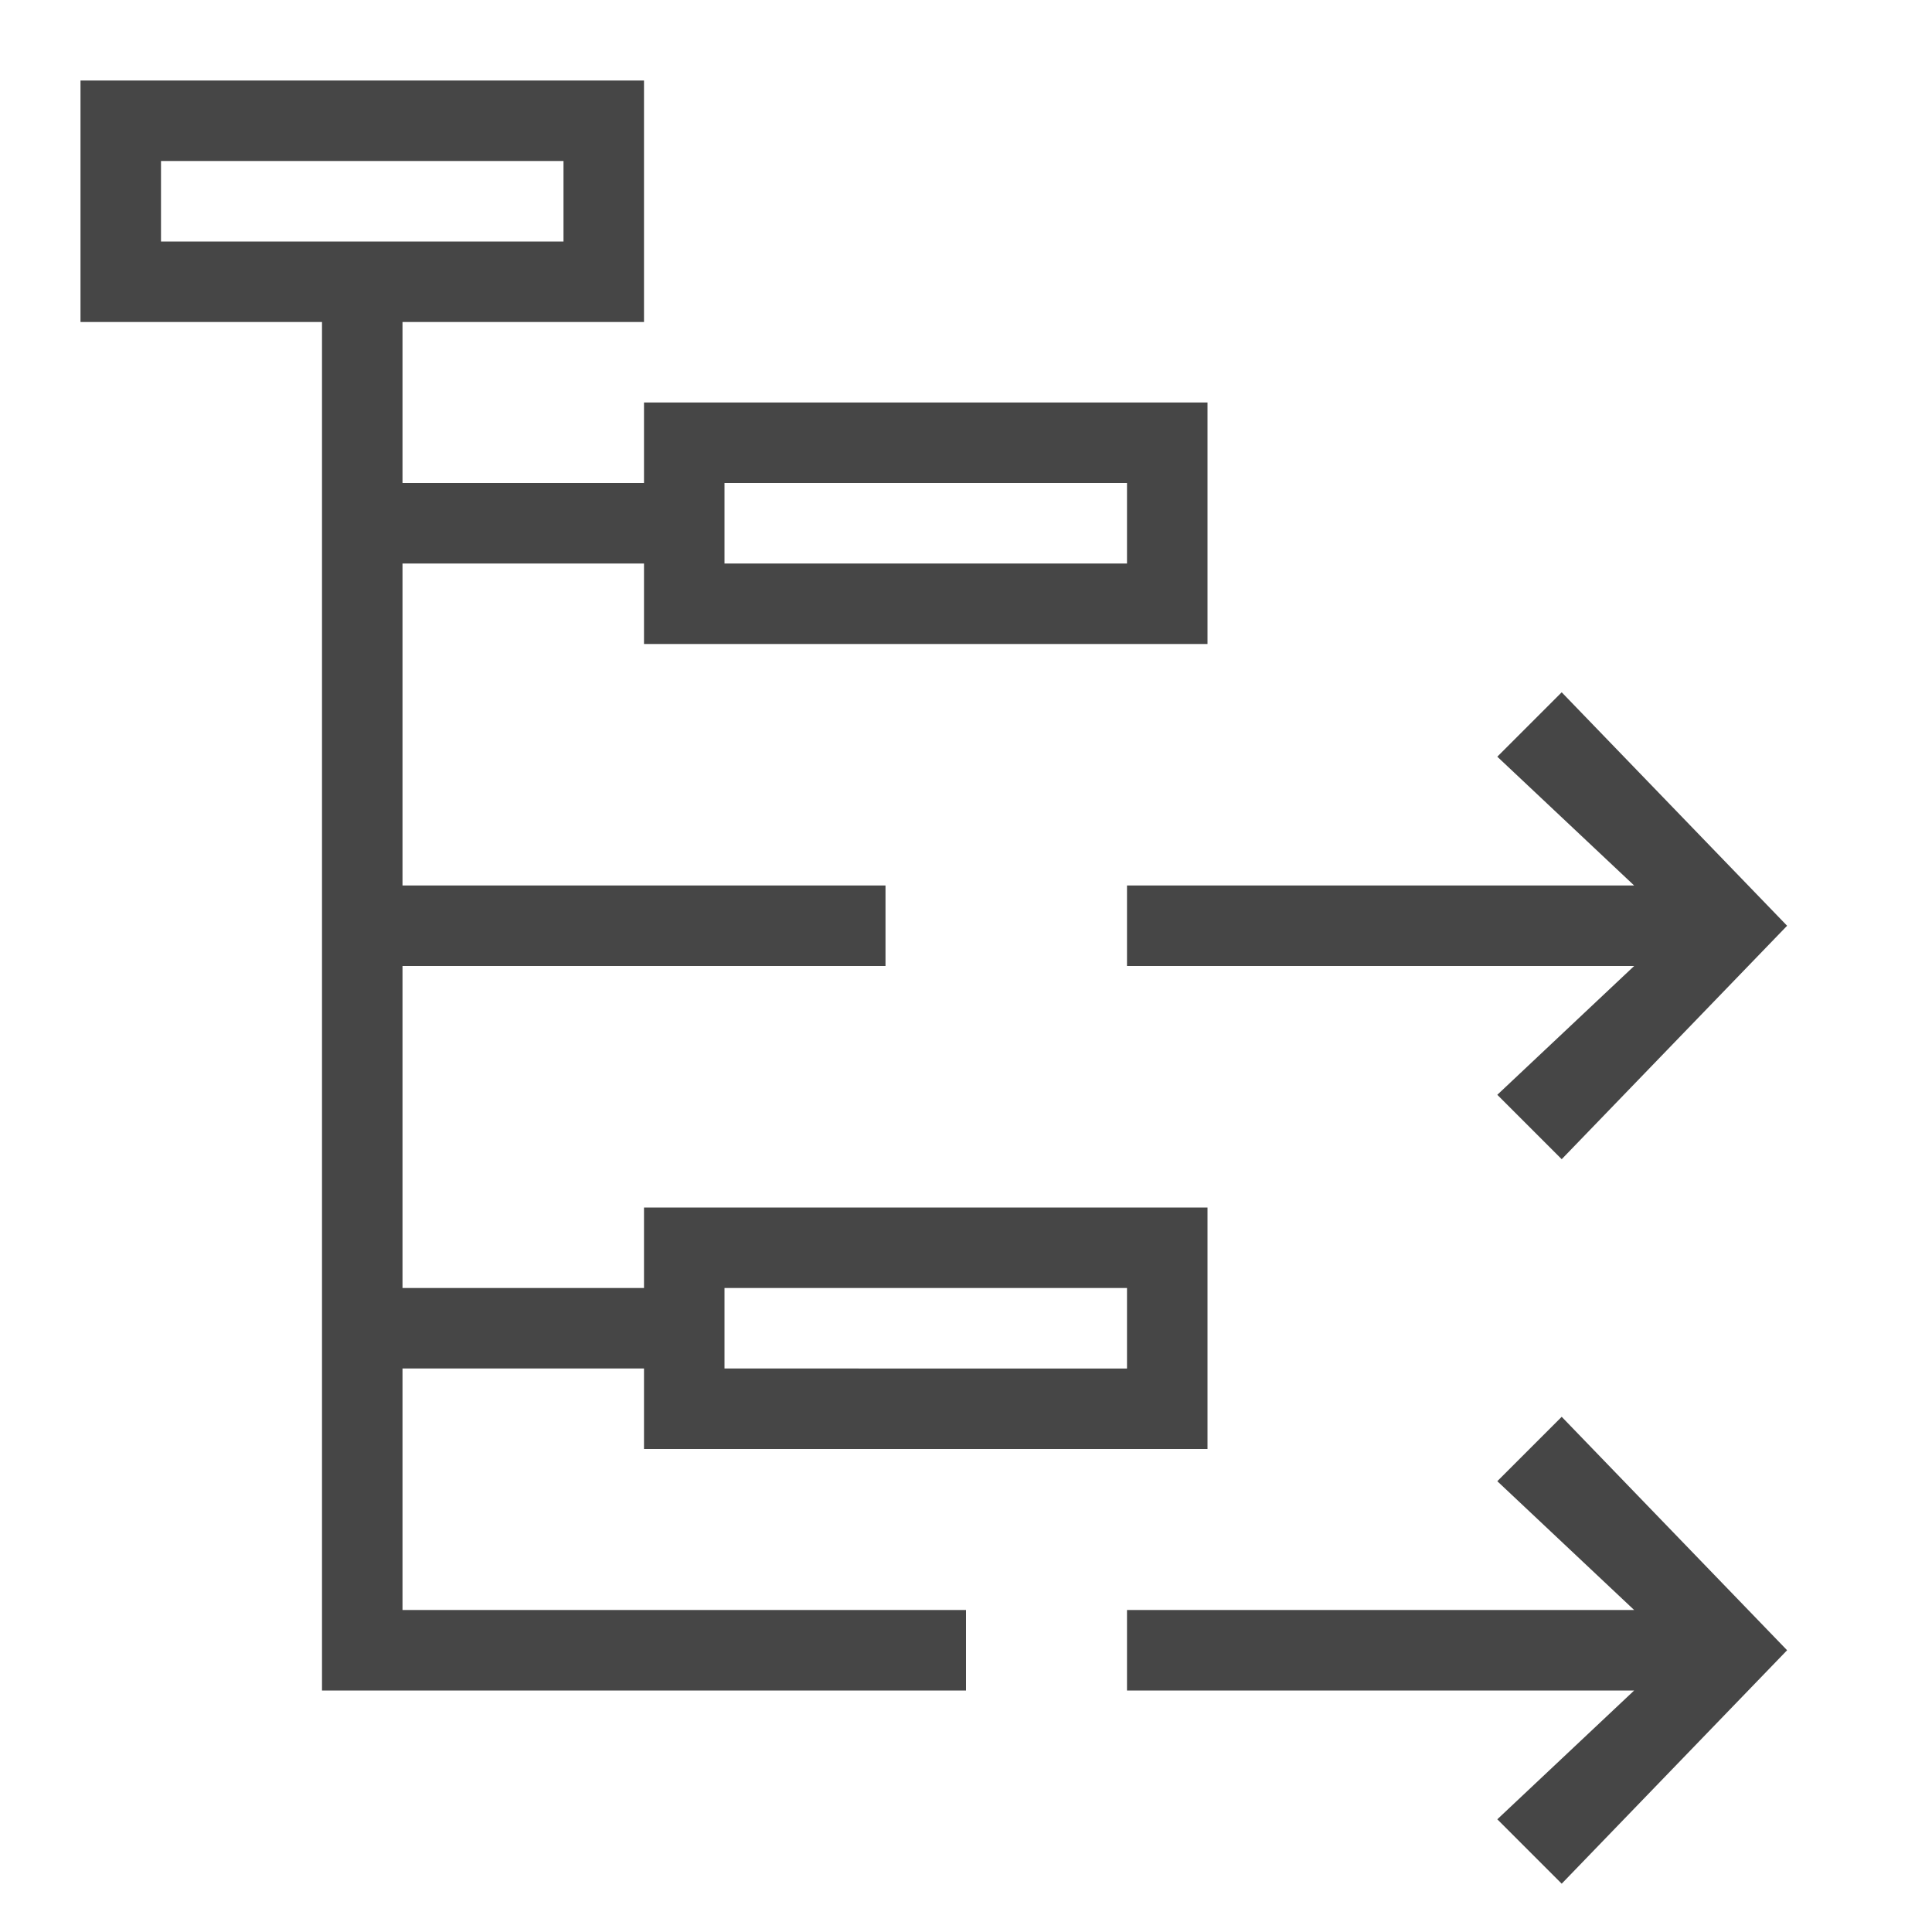 <svg version="1.1" id="Layer_1" xmlns="http://www.w3.org/2000/svg" xmlns:xlink="http://www.w3.org/1999/xlink" x="0px" y="0px"
	 viewBox="0 0 24 24" enable-background="new 0 0 24 24" xml:space="preserve">
	<path class="aw-theme-iconOutline" fill="#464646" d="M5,17h3v1h7v-3H8v1H5v-4h6v-1H5V7h3v1h7V5H8v1H5V4h3V1H1v3h3v17h8v-1H5V17z M9,16h5v1H9V16z M9,6h5v1H9V6z
		 M2,3V2h5v1H2z"/>
	<polygon class="aw-theme-iconOutline" fill="#464646" points="14,11 14,12 20.3,12 18.6,13.6 19.4,14.4 22.2,11.5 19.4,8.6 18.6,9.4 20.3,11 	"/>
	<polygon class="aw-theme-iconOutline" fill="#464646" points="18.6,18.4 20.3,20 14,20 14,21 20.3,21 18.6,22.6 19.4,23.4 22.2,20.5 19.4,17.6 	"/>
</svg>
